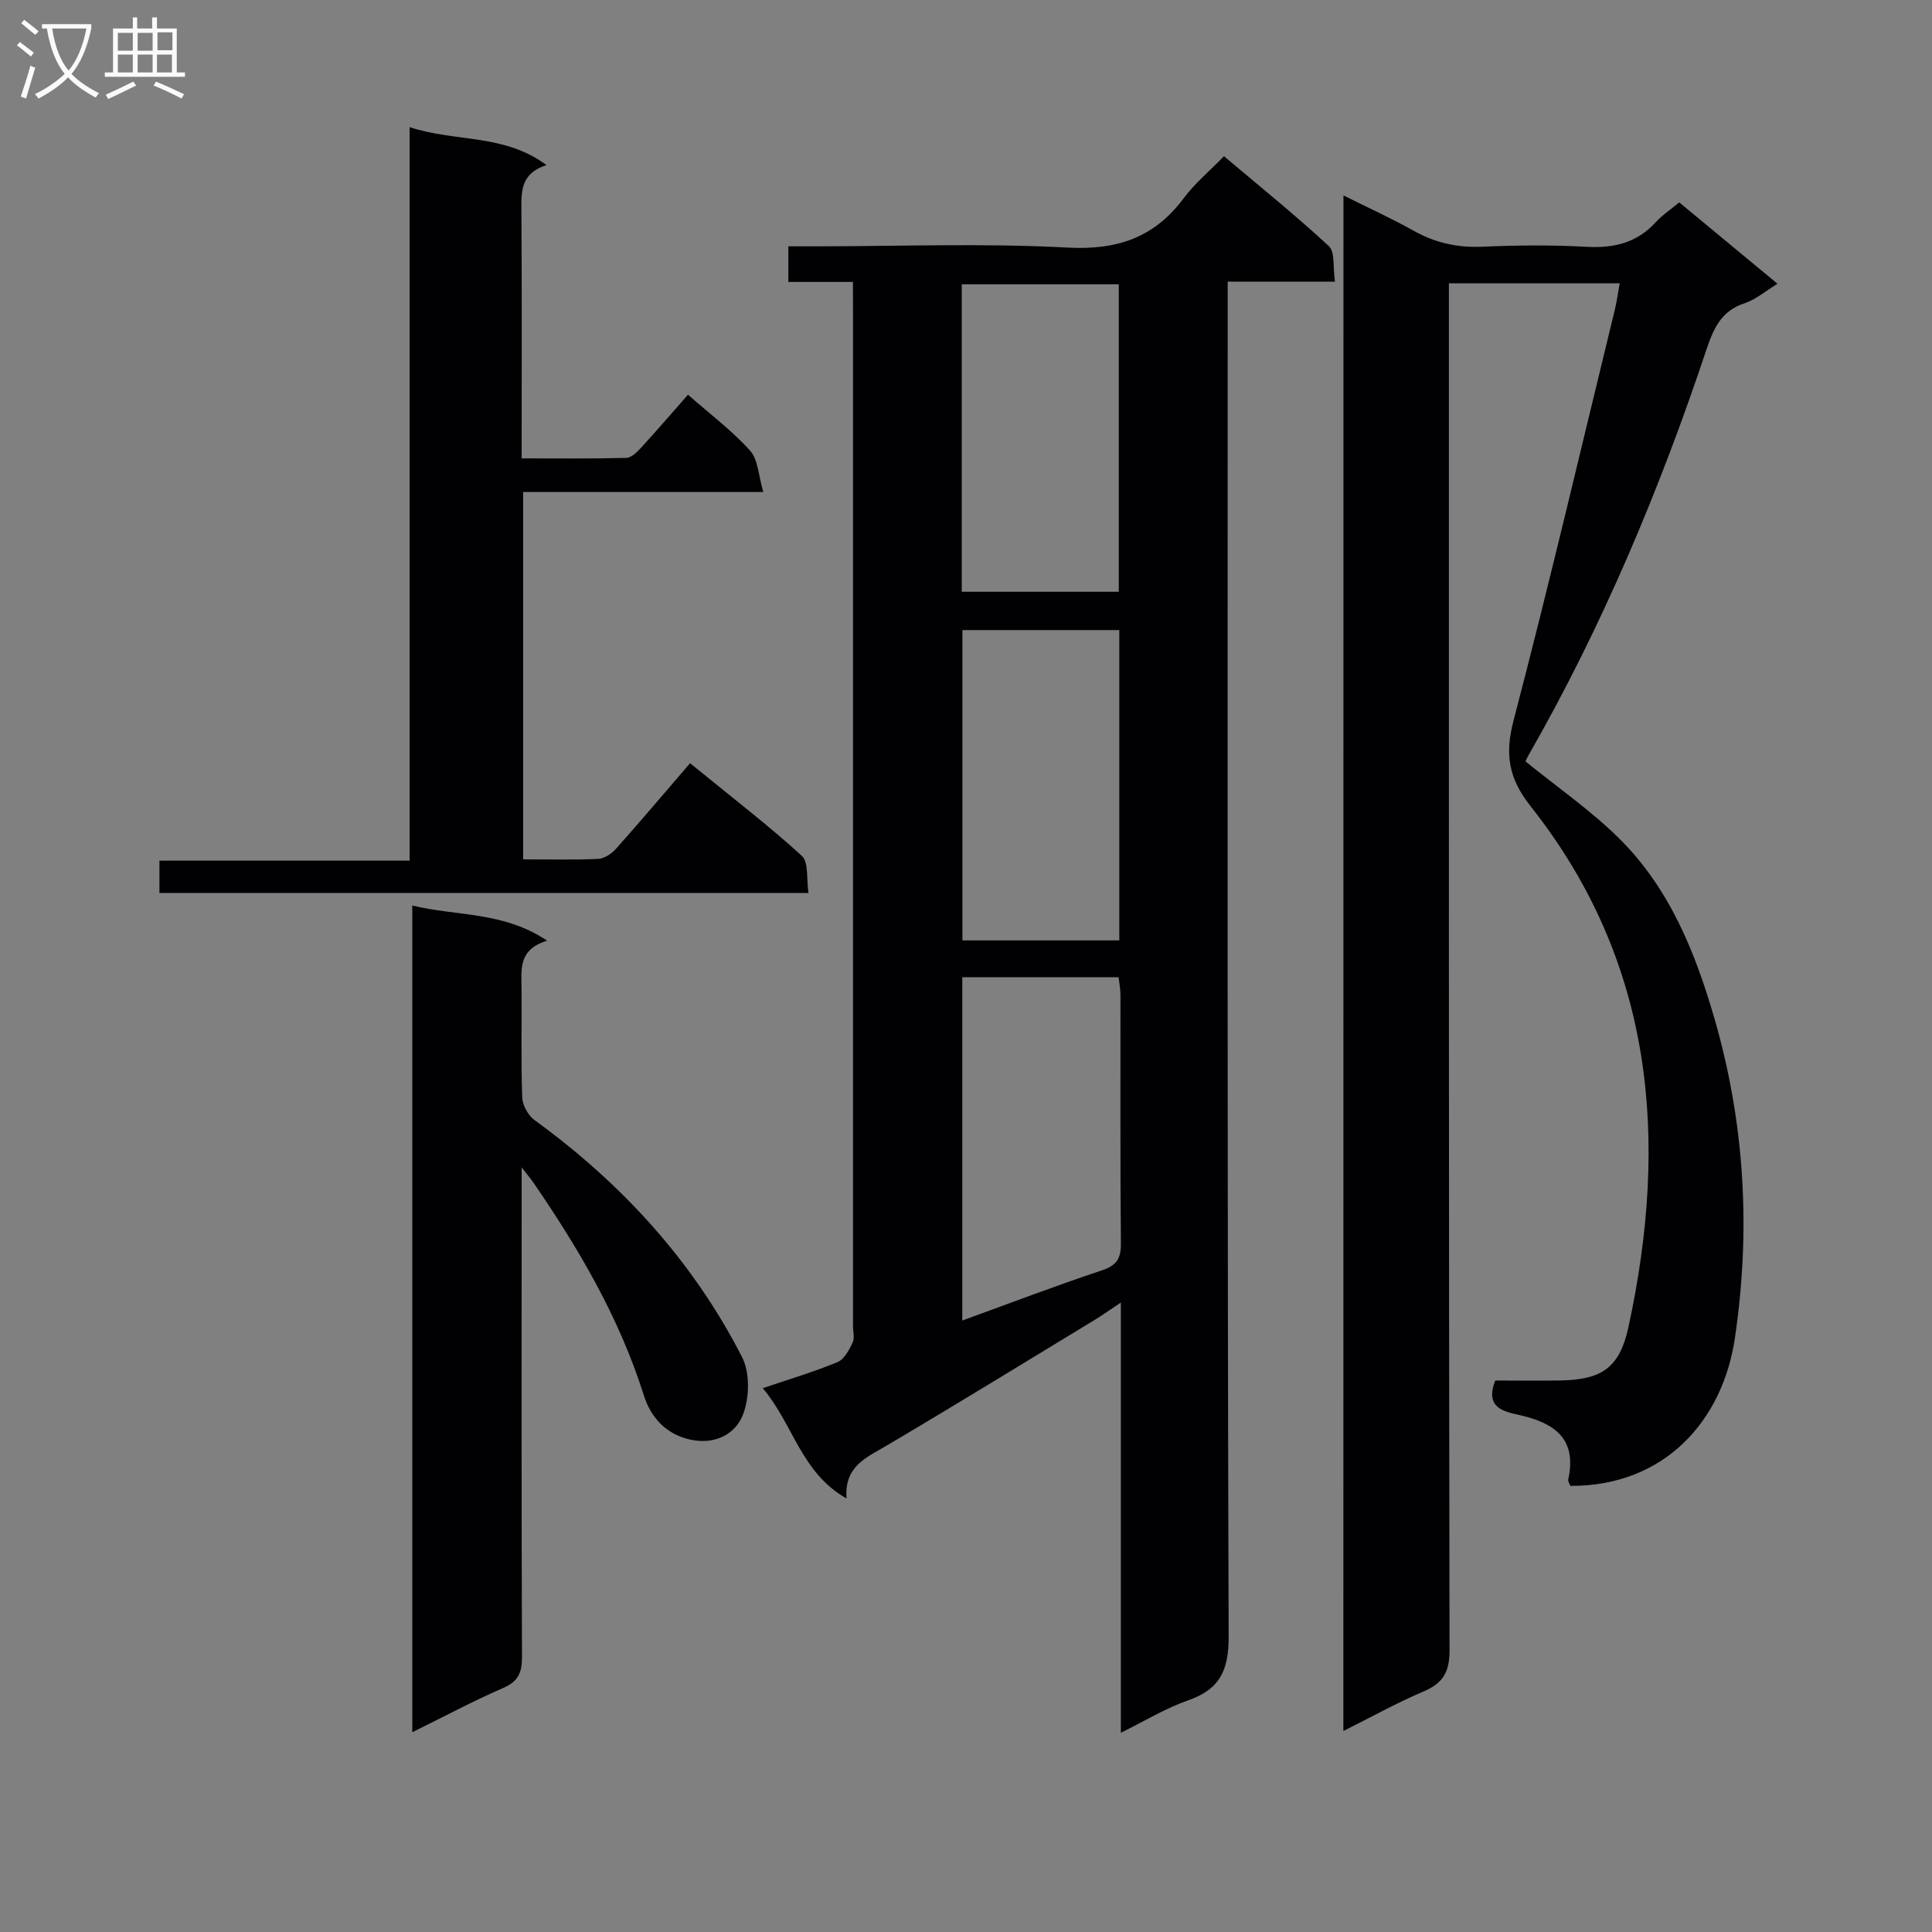 <svg enable-background="new 0 0 400 400" viewBox="0 0 400 400" xmlns="http://www.w3.org/2000/svg"><rect x="0" y="0" width="400" height="400" fill="#808080" stroke="none"/><g fill="#010104"><path d="m176.59 58.37c-4.91 0-9.01 0-13.37 0 0-2.56 0-4.65 0-7.37h5.35c17.49 0 35.02-.68 52.47.26 10.28.55 17.95-2.07 24.05-10.24 2.27-3.04 5.26-5.53 8.32-8.68 7.48 6.32 14.83 12.24 21.73 18.63 1.29 1.19.8 4.31 1.25 7.34-7.59 0-14.63 0-22.21 0v7.09c0 91.13-.1 182.26.2 273.39.02 7.1-1.84 10.97-8.44 13.27-4.63 1.61-8.9 4.24-13.88 6.69 0-29.86 0-58.96 0-89.07-2.25 1.49-3.79 2.6-5.4 3.58-14.34 8.71-28.64 17.5-43.08 26.03-4.21 2.49-8.82 4.26-8.31 10.95-9.43-5.32-11.01-15.34-17.35-22.83 5.65-1.92 10.68-3.41 15.49-5.41 1.38-.57 2.38-2.49 3.11-4.01.46-.95.09-2.29.09-3.46 0-69.64 0-139.28 0-208.92-.02-2.14-.02-4.28-.02-7.24zm22.64 215.03c9.86-3.58 19.28-7.18 28.83-10.36 3.07-1.02 4.04-2.39 4.01-5.58-.16-17.14-.07-34.29-.09-51.43 0-1.26-.25-2.51-.38-3.7-10.98 0-21.56 0-32.37 0zm-.11-150.88h32.51c0-21.39 0-42.55 0-63.66-11.05 0-21.72 0-32.51 0zm.14 7.93v64.25h32.48c0-21.53 0-42.75 0-64.25-10.84 0-21.41 0-32.48 0z"/><path d="m278.15 40.46c5.21 2.6 9.99 4.77 14.56 7.33 4.49 2.52 9.11 3.52 14.27 3.29 7.15-.32 14.35-.38 21.49.02 5.66.32 10.43-.82 14.34-5.1 1.33-1.46 3.04-2.58 4.86-4.1 6.62 5.48 13.23 10.96 20.34 16.85-2.56 1.56-4.51 3.28-6.78 4.02-4.87 1.58-6.47 5.24-7.95 9.67-9.71 29.06-21.53 57.22-36.78 83.86-.4.69-.7 1.44-.65 1.35 6.7 5.44 13.54 10.16 19.35 15.91 10.44 10.32 15.81 23.62 19.8 37.46 6.26 21.7 7.5 43.71 4.18 66.09-2.48 16.74-14.28 30.59-34.04 30.53-.16-.43-.54-.93-.45-1.33 1.87-8.55-2.96-11.74-10.27-13.38-3.11-.7-7.04-1.48-4.85-7.11 4.26 0 8.88.07 13.5-.01 8.62-.15 12.28-2.68 14.1-11.13 8.37-38.73 5.27-75.49-20.28-107.76-4.53-5.73-5.37-10.69-3.53-17.72 7.39-28.24 14.05-56.67 20.96-85.03.42-1.72.65-3.48 1.02-5.51-11.9 0-23.34 0-35.36 0v6.06c0 92.32-.04 184.64.13 276.97.01 4.6-1.42 6.83-5.45 8.54-5.47 2.32-10.68 5.23-16.53 8.16.02-106.19.02-211.67.02-317.93z"/><path d="m142.44 81.72c4.5 3.96 9.08 7.39 12.84 11.56 1.69 1.87 1.75 5.22 2.75 8.59-17.24 0-33.32 0-49.72 0v76.05c5.32 0 10.45.14 15.56-.1 1.27-.06 2.77-1.08 3.67-2.09 5.1-5.73 10.05-11.58 15.33-17.72 8.96 7.32 16.32 12.95 23.13 19.18 1.46 1.34.94 4.83 1.39 7.7-45.16 0-89.57 0-134.38 0 0-2.13 0-4.19 0-6.7h51.79c0-50.63 0-100.82 0-151.87 9.55 3.16 19.52 1.3 28.34 7.86-5.27 1.7-5.22 5.32-5.19 9.24.12 16.96.05 33.92.05 51.48 7.47 0 14.58.09 21.68-.1 1.06-.03 2.25-1.24 3.1-2.16 3.23-3.53 6.36-7.17 9.66-10.92z"/><path d="m85.36 187.48c9.14 2.24 18.84 1.18 27.92 7.28-6.03 1.82-5.33 5.99-5.3 9.95.06 7.5-.13 15 .14 22.49.06 1.62 1.21 3.73 2.53 4.69 18.06 13.12 32.81 29.19 42.98 49.08 1.64 3.2 1.55 8.25.27 11.72-1.61 4.36-6 6.49-11.06 5.35-4.96-1.12-8.09-4.56-9.54-9.14-5.06-16.05-13.44-30.33-22.88-44.08-.46-.67-.99-1.29-2.42-3.13v6.35c0 31.65-.05 63.31.07 94.96.01 3.23-.71 5.1-3.88 6.47-6.22 2.7-12.22 5.92-18.83 9.17 0-57.22 0-113.88 0-171.16z"/></g><path d="m6.4 11.7c-1-.8-1.9-1.6-2.9-2.3l.6-.7c.9.7 1.9 1.4 2.9 2.2zm-2.1 8.3c.7-2.1 1.4-4.2 2-6.4.2.1.6.3 1 .4-.7 2.3-1.3 4.4-1.9 6.4zm3-12.8c-1.1-.9-2.1-1.7-2.9-2.4l.6-.7c1 .8 2 1.5 3 2.4zm1.4-1.3v-.9h10.2v.9c-.9 4.2-2.3 7.3-4.1 9.4 1.3 1.4 3.2 2.7 5.7 4-.2.2-.4.5-.7.9-2.5-1.4-4.4-2.7-5.7-4.2-1.4 1.5-3.5 3-6.1 4.4 0 0 0 0-.1-.1-.3-.4-.5-.7-.7-.8 2.7-1.3 4.7-2.8 6.2-4.2-1.8-2.2-3-5.3-3.7-9.4zm9.2 0h-7.1c.6 3.8 1.7 6.7 3.4 8.7 1.7-2 2.9-4.8 3.7-8.7z" fill="#fbfafa"/><path d="m31.6 3.6h.9v2.3h4.1v9.1h1.7v.9h-16.6v-.9h1.7v-9.1h4.1v-2.3h.9v2.3h3.1v-2.3zm-4 13.3.6.8c-1.9.9-3.8 1.9-5.8 2.8-.2-.3-.3-.6-.5-.9 2-.9 3.9-1.8 5.7-2.7zm-3.2-10.1v3.7h3.1v-3.7zm0 4.5v3.7h3.1v-3.7zm4.1-4.5v3.7h3.1v-3.7zm0 4.5v3.7h3.1v-3.7zm9.1 9.1c-2.1-1.1-4.1-2-5.8-2.7l.5-.8c2.2.9 4.1 1.8 5.8 2.6zm-1.9-13.7h-3.1v3.7h3.1v-3.6zm-3.2 4.6v3.7h3.1v-3.7z" fill="#fbfafa"/></svg>